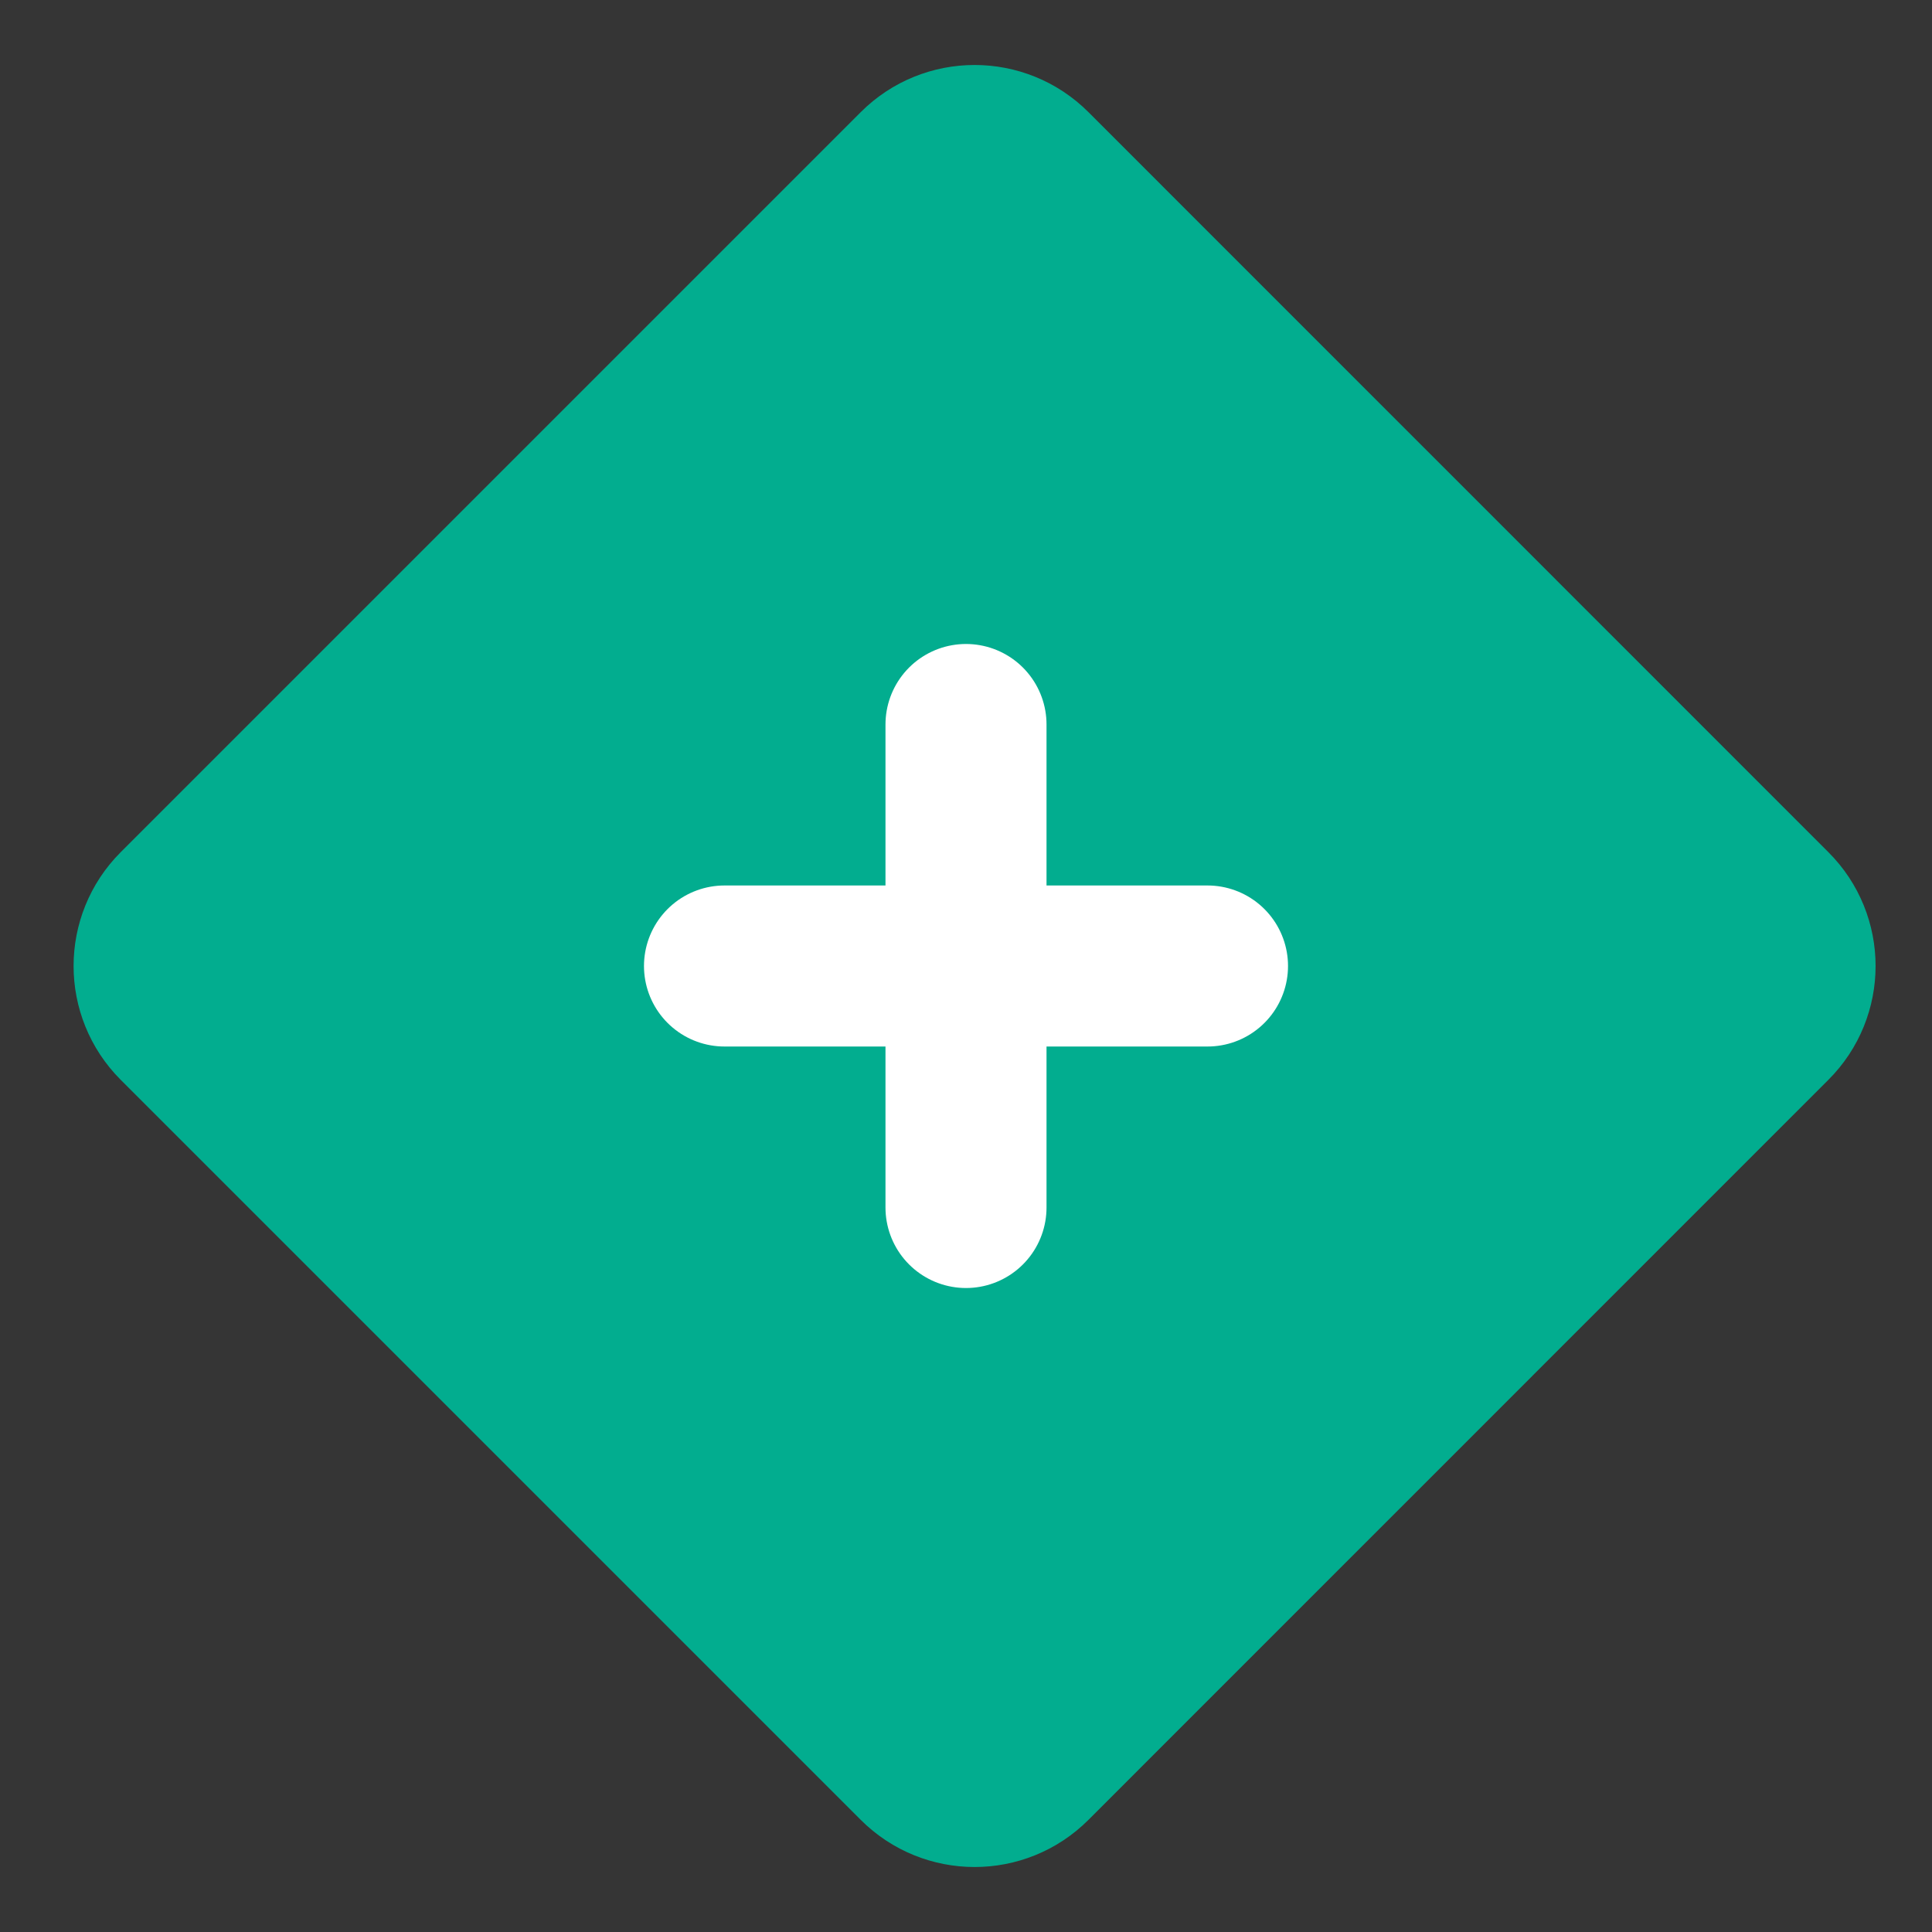 <svg width="20" height="20" viewBox="0 0 20 20" fill="none" xmlns="http://www.w3.org/2000/svg">
<rect x="0" y="0" width="20" height="20" fill="#333333" stroke="none"/>
<path d="M20 0H0V20H20V0Z" fill="white" fill-opacity="0.01"/>
<path d="M9.5 1.75L1.839 9.411C1.514 9.736 1.514 10.264 1.839 10.589L9.5 18.25C9.825 18.575 10.353 18.575 10.678 18.25L18.338 10.589C18.664 10.264 18.664 9.736 18.338 9.411L10.678 1.75C10.353 1.425 9.825 1.425 9.5 1.75Z" fill="#02AD8F" stroke="#02AD8F" stroke-width="1.667" stroke-linejoin="round"/>
<path d="M7.5 10H12.5" stroke="white" stroke-width="1.667" stroke-linecap="round"/>
<path d="M10 7.5V12.5" stroke="white" stroke-width="1.667" stroke-linecap="round"/>
</svg>
